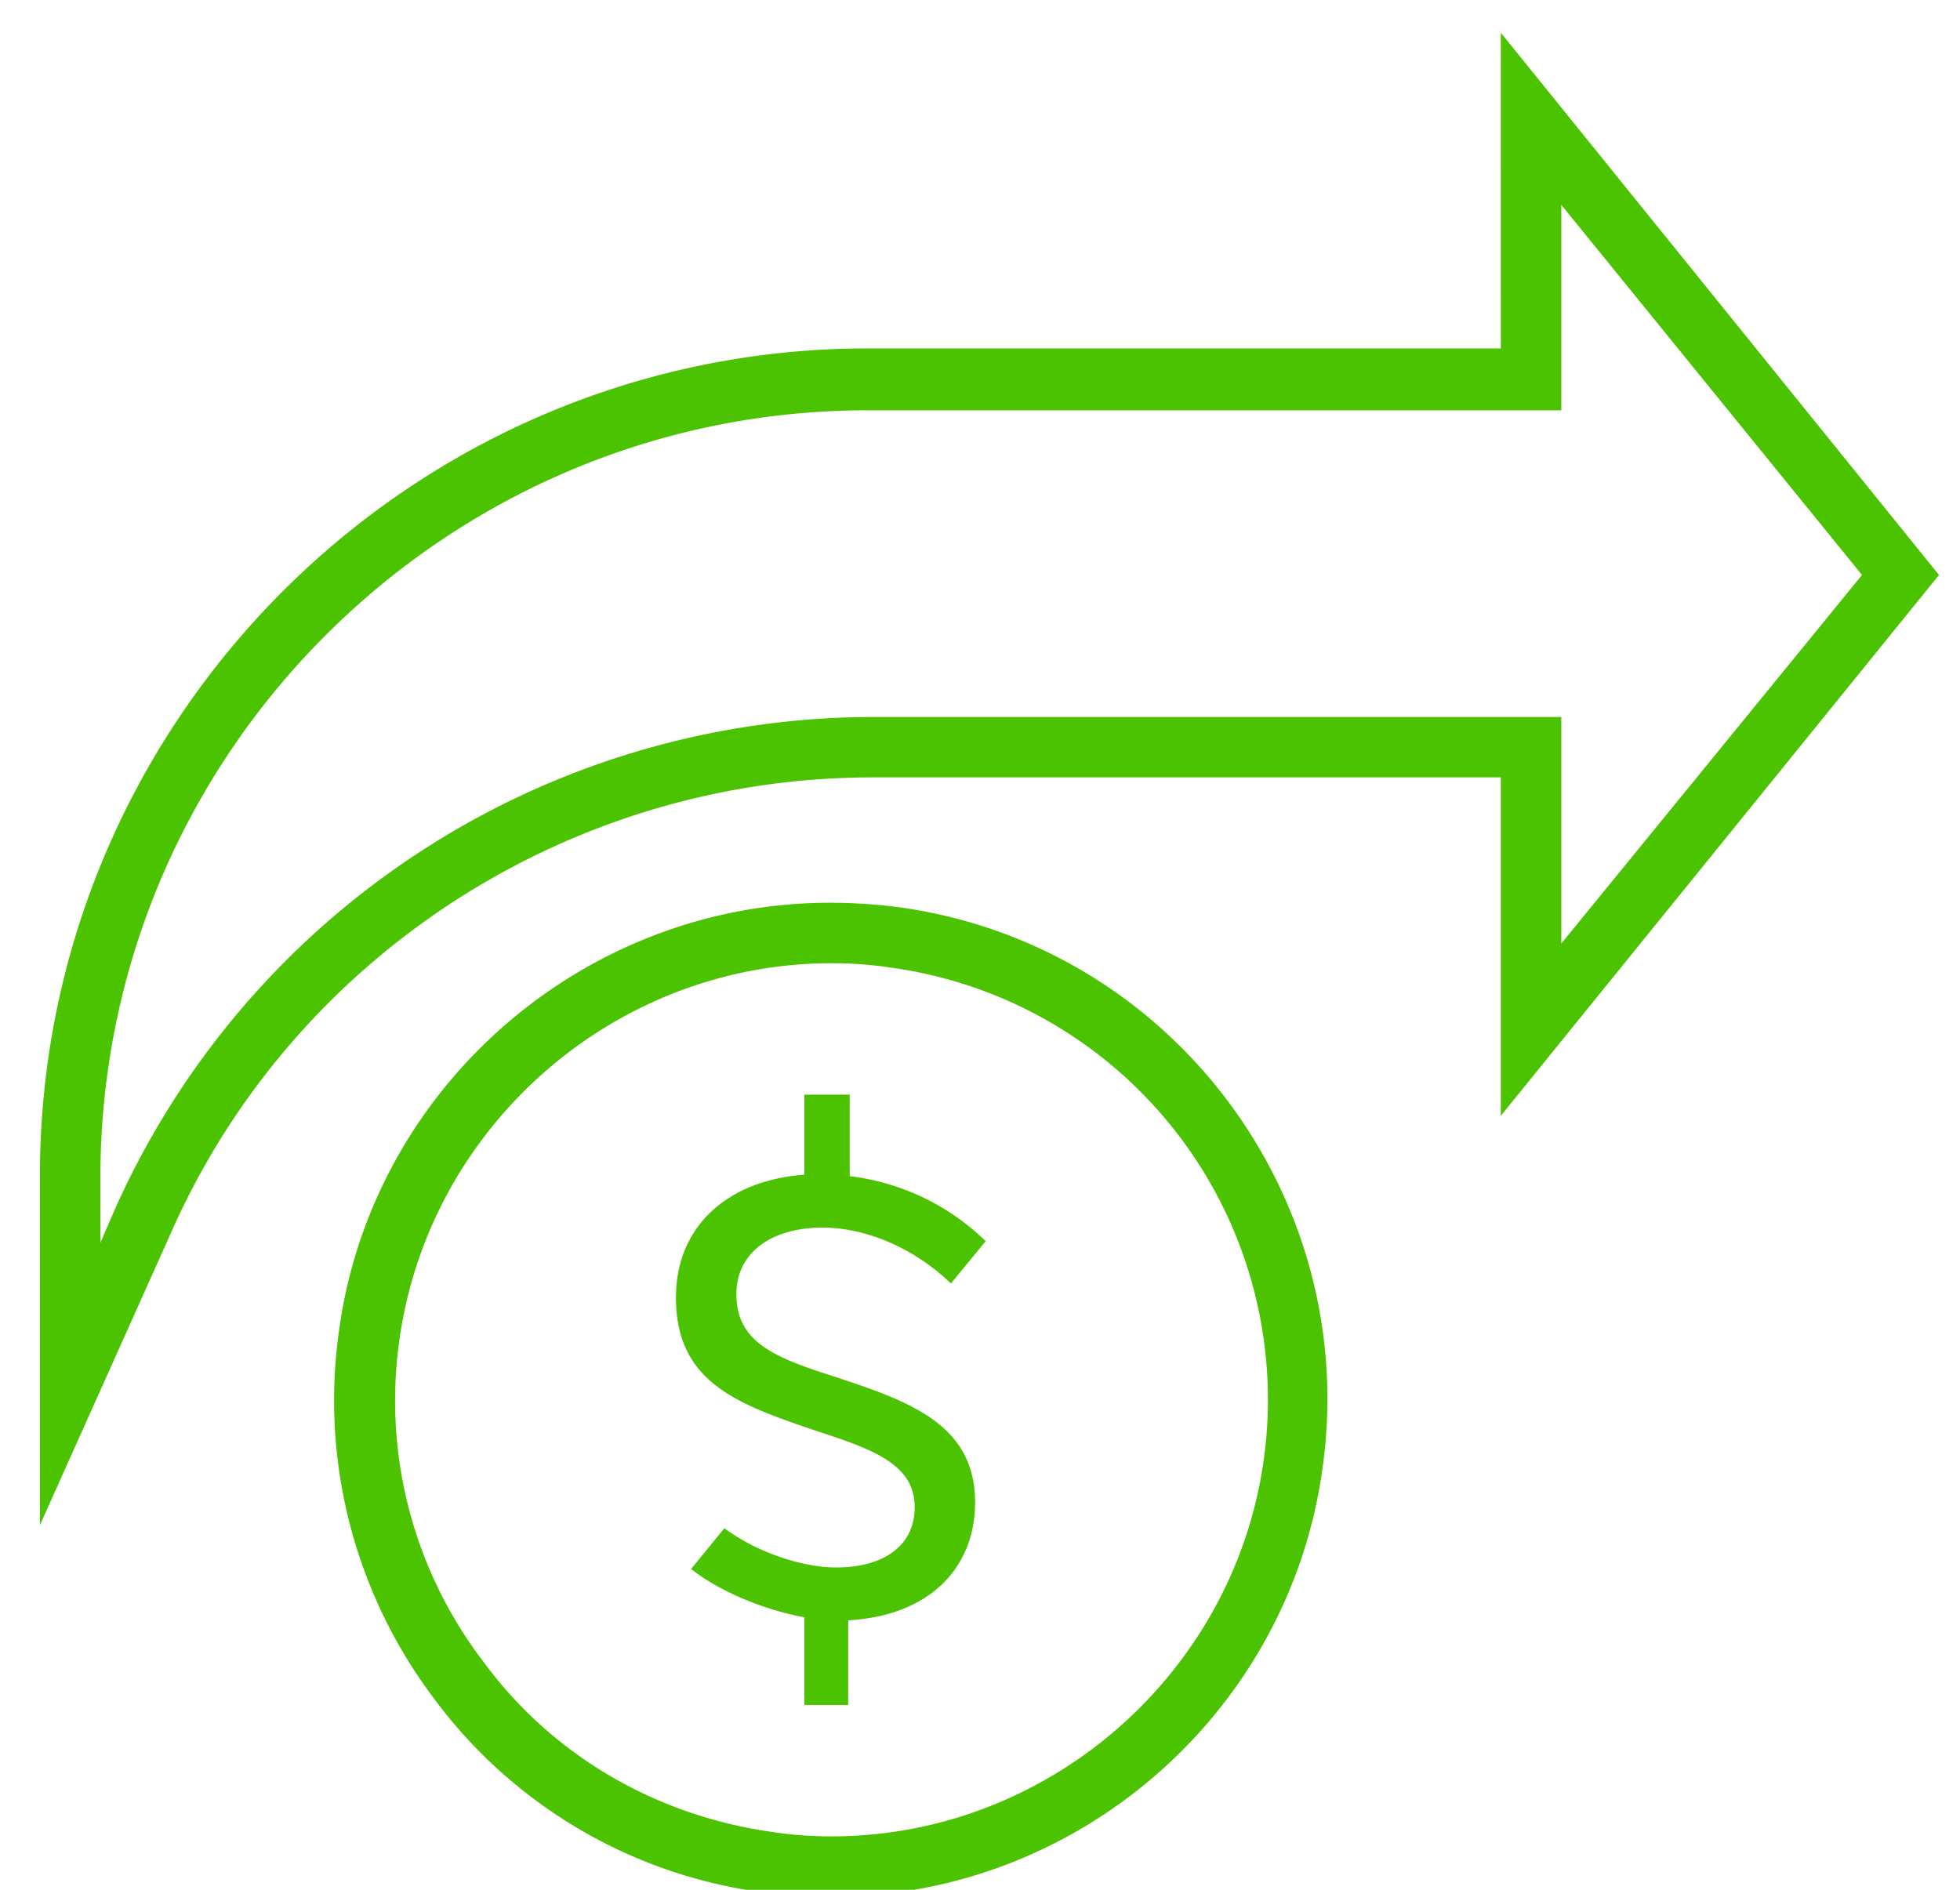 <svg xmlns="http://www.w3.org/2000/svg" width="28" height="27" viewBox="0 0 28 27"><g><g><g><g><g><g><g><path fill="#4bc300" d="M11.88 26.237c-.302 0-.583-.022-.863-.065-1.662-.237-3.13-1.1-4.101-2.417a6.142 6.142 0 0 1-1.209-4.619c.432-3.065 3.087-5.374 6.173-5.374.28 0 .583.021.863.065a6.232 6.232 0 0 1 5.31 7.036c-.432 3.064-3.087 5.374-6.173 5.374zm-.022-13.339c-3.518 0-6.54 2.634-7.014 6.108a7.072 7.072 0 0 0 1.36 5.267 6.982 6.982 0 0 0 4.683 2.762c.324.043.67.065.993.065 3.518 0 6.54-2.633 7.014-6.13.54-3.863-2.158-7.467-6.043-8.007a7.667 7.667 0 0 0-.993-.065z"/></g></g></g></g></g><g><g><g><g><g><g><path fill="#4bc300" d="M9.657 18.532c0-.972.69-1.662 1.834-1.749V15.64h.648v1.165a3.346 3.346 0 0 1 1.942.928l-.496.604c-.54-.518-1.23-.798-1.835-.798-.712 0-1.23.345-1.23.95 0 .69.54.906 1.425 1.187 1.036.345 1.985.669 1.985 1.79 0 .929-.647 1.62-1.813 1.684v1.209h-.626v-1.252c-.582-.108-1.208-.367-1.618-.69l.475-.583c.496.367 1.143.561 1.597.561.669 0 1.122-.302 1.122-.863 0-.605-.583-.82-1.381-1.08-1.144-.388-2.03-.69-2.03-1.92z"/></g></g></g></g></g></g><g><g><g><g><g><path fill="#4bc300" d="M22.304 13.481v-3.237h-9.841A11.872 11.872 0 0 0 1.65 17.258l-.216.497v-.928c0-6.044 4.92-10.965 10.964-10.965h9.906V2.927L26.6 8.215zm-.863-8.503h-9.043C5.88 4.978.57 10.287.57 16.805v4.986l1.877-4.187c1.748-3.95 5.698-6.497 10.015-6.497h8.978v4.835l6.26-7.727L21.44.467z"/></g></g></g></g></g></g></g></svg>